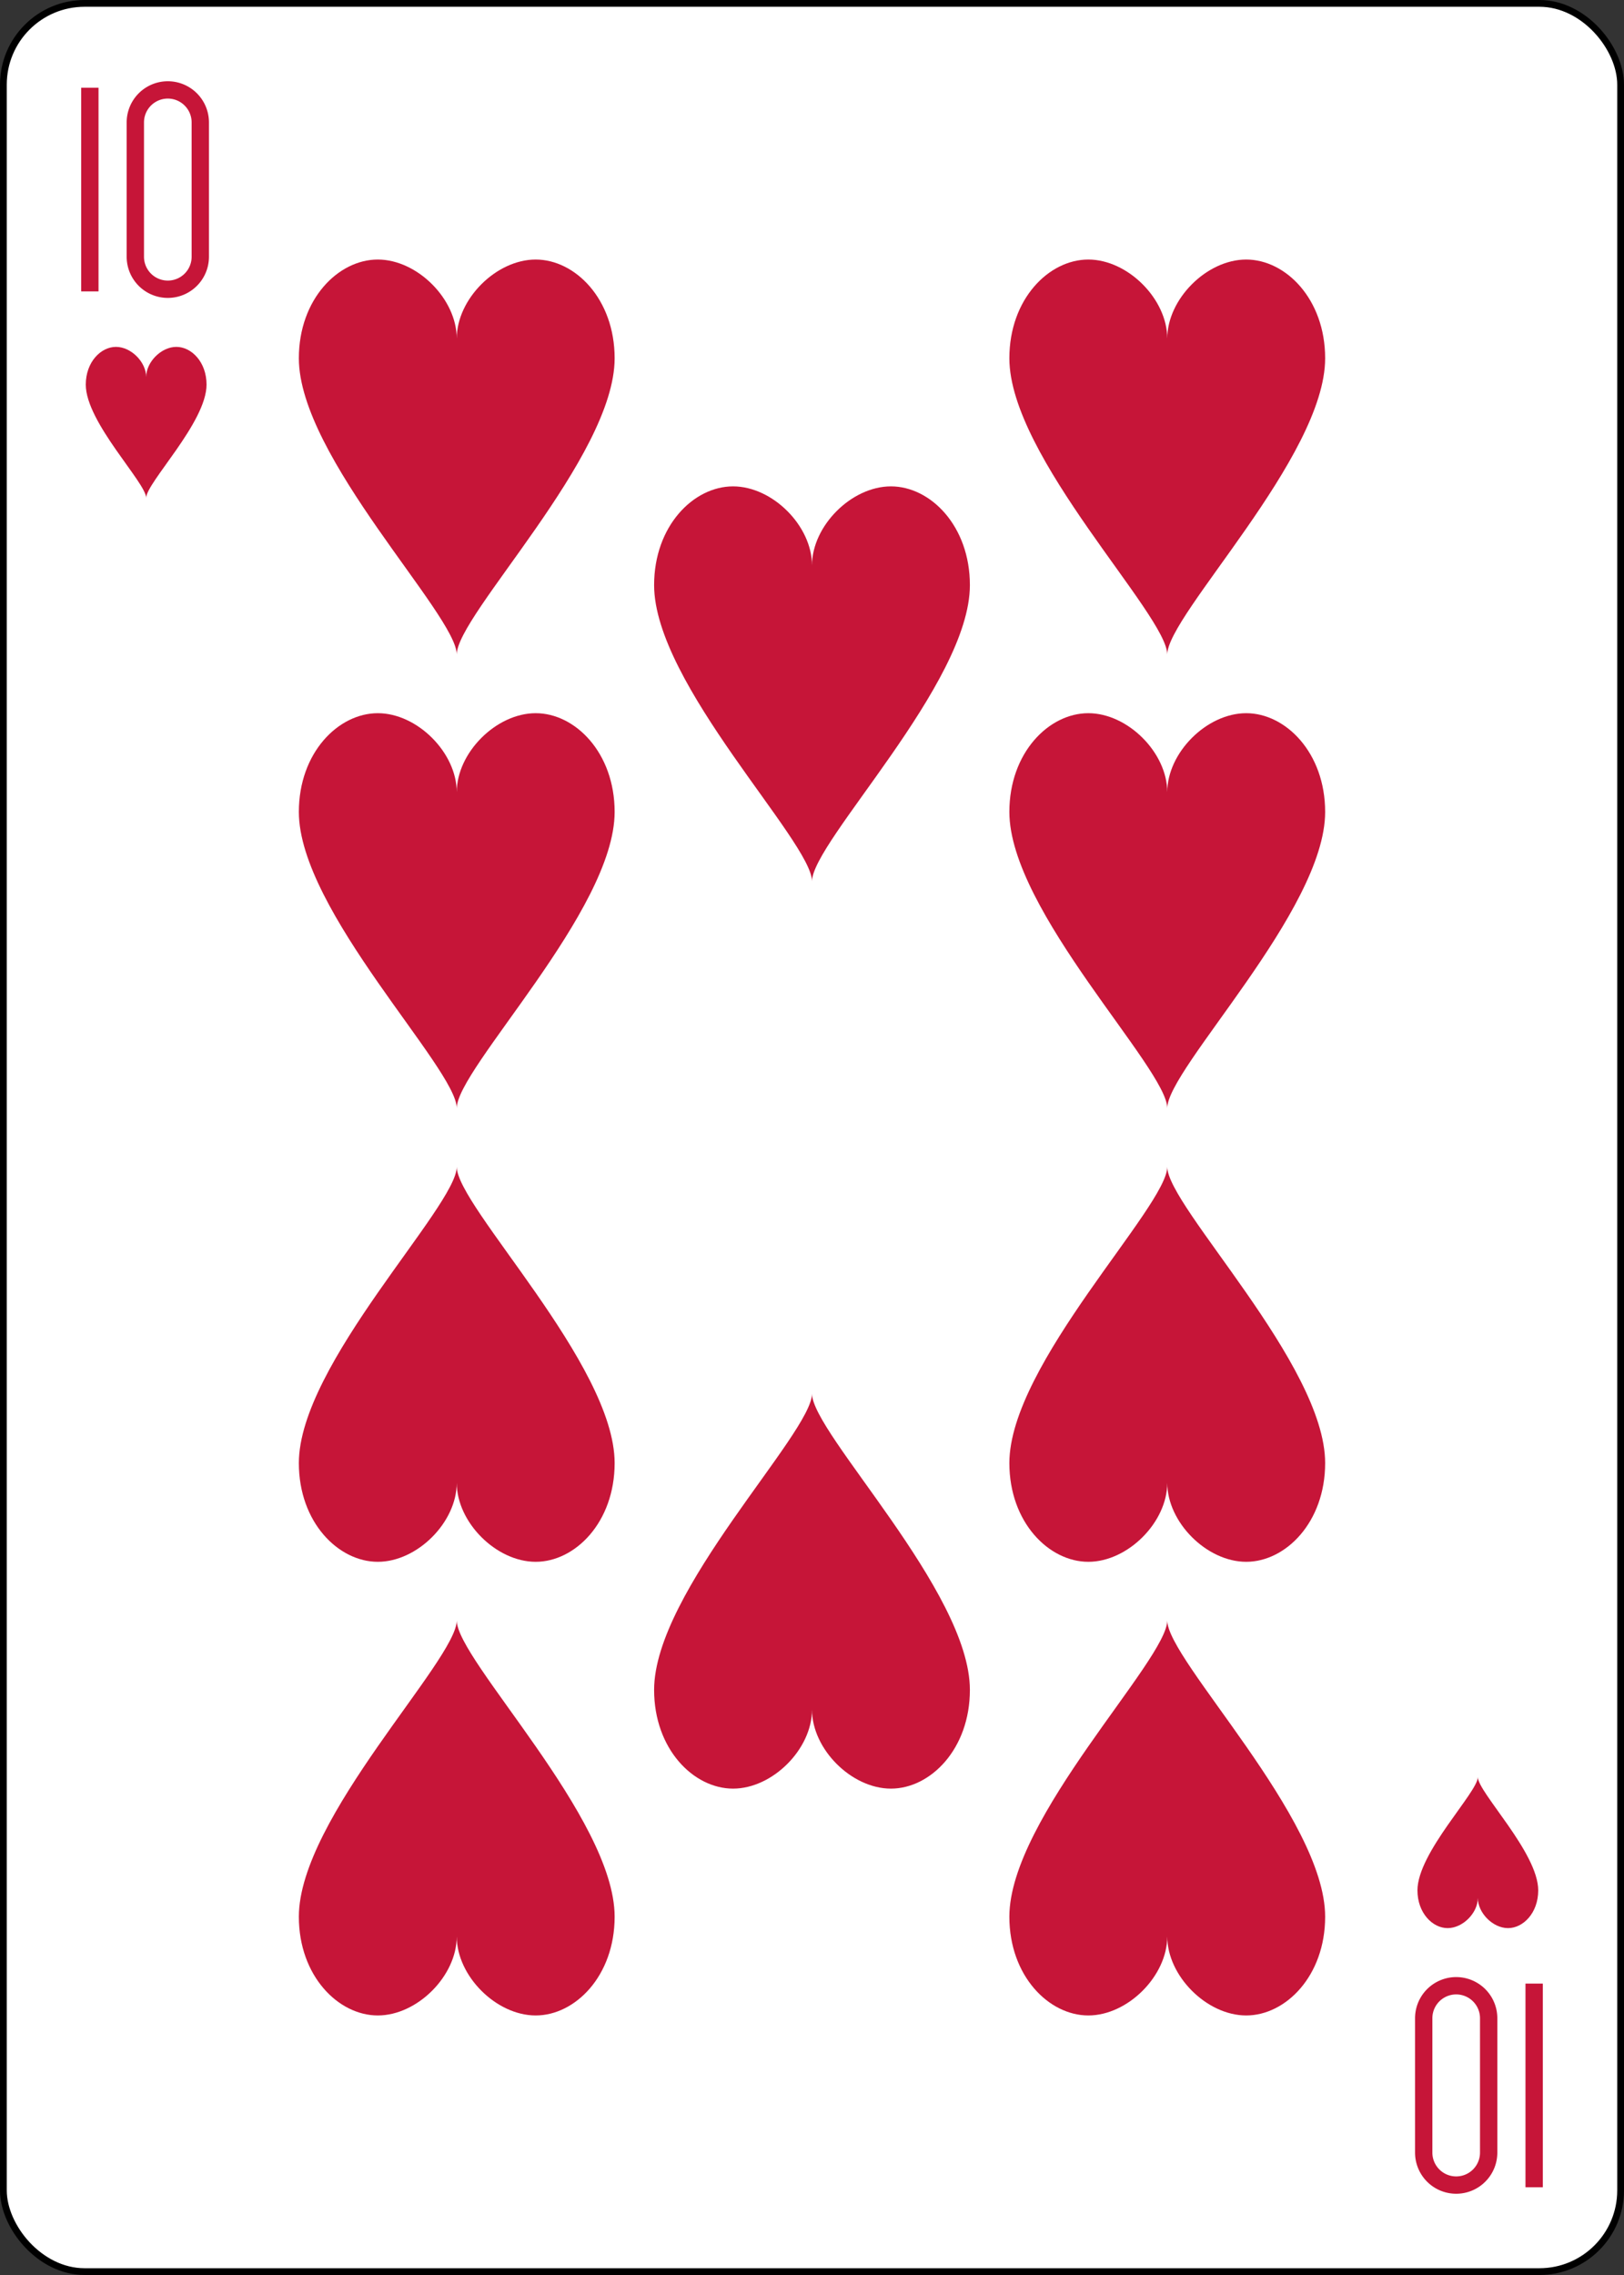 <?xml version="1.0" encoding="UTF-8" standalone="no"?>
<svg xmlns="http://www.w3.org/2000/svg" xmlns:xlink="http://www.w3.org/1999/xlink" class="card" face="TH" height="3.5in" preserveAspectRatio="none" viewBox="-120 -168 240 336" width="2.5in"><rect x="-120" y="-168" width="240" height="336" fill="#333333" stroke="none"/><defs><symbol id="SHT" viewBox="-600 -600 1200 1200" preserveAspectRatio="xMinYMid"><path d="M0 -300C0 -400 100 -500 200 -500C300 -500 400 -400 400 -250C400 0 0 400 0 500C0 400 -400 0 -400 -250C-400 -400 -300 -500 -200 -500C-100 -500 0 -400 -0 -300Z" fill="#c61538"></path></symbol><symbol id="VHT" viewBox="-500 -500 1000 1000" preserveAspectRatio="xMinYMid"><path d="M-260 430L-260 -430M-50 0L-50 -310A150 150 0 0 1 250 -310L250 310A150 150 0 0 1 -50 310Z" stroke="#c61538" stroke-width="80" stroke-linecap="square" stroke-miterlimit="1.5" fill="none"></path></symbol></defs><rect width="239" height="335" x="-119.5" y="-167.5" rx="12" ry="12" fill="white" stroke="black"></rect><use xlink:href="#VHT" height="32" width="32" x="-114.4" y="-156"></use><use xlink:href="#SHT" height="26.769" width="26.769" x="-111.784" y="-119"></use><use xlink:href="#SHT" height="70" width="70" x="-87.501" y="-135.501"></use><use xlink:href="#SHT" height="70" width="70" x="17.501" y="-135.501"></use><use xlink:href="#SHT" height="70" width="70" x="-87.501" y="-68.5"></use><use xlink:href="#SHT" height="70" width="70" x="17.501" y="-68.5"></use><use xlink:href="#SHT" height="70" width="70" x="-35" y="-102"></use><g transform="rotate(180)"><use xlink:href="#VHT" height="32" width="32" x="-114.4" y="-156"></use><use xlink:href="#SHT" height="26.769" width="26.769" x="-111.784" y="-119"></use><use xlink:href="#SHT" height="70" width="70" x="-87.501" y="-135.501"></use><use xlink:href="#SHT" height="70" width="70" x="17.501" y="-135.501"></use><use xlink:href="#SHT" height="70" width="70" x="-87.501" y="-68.5"></use><use xlink:href="#SHT" height="70" width="70" x="17.501" y="-68.5"></use><use xlink:href="#SHT" height="70" width="70" x="-35" y="-102"></use></g></svg>
